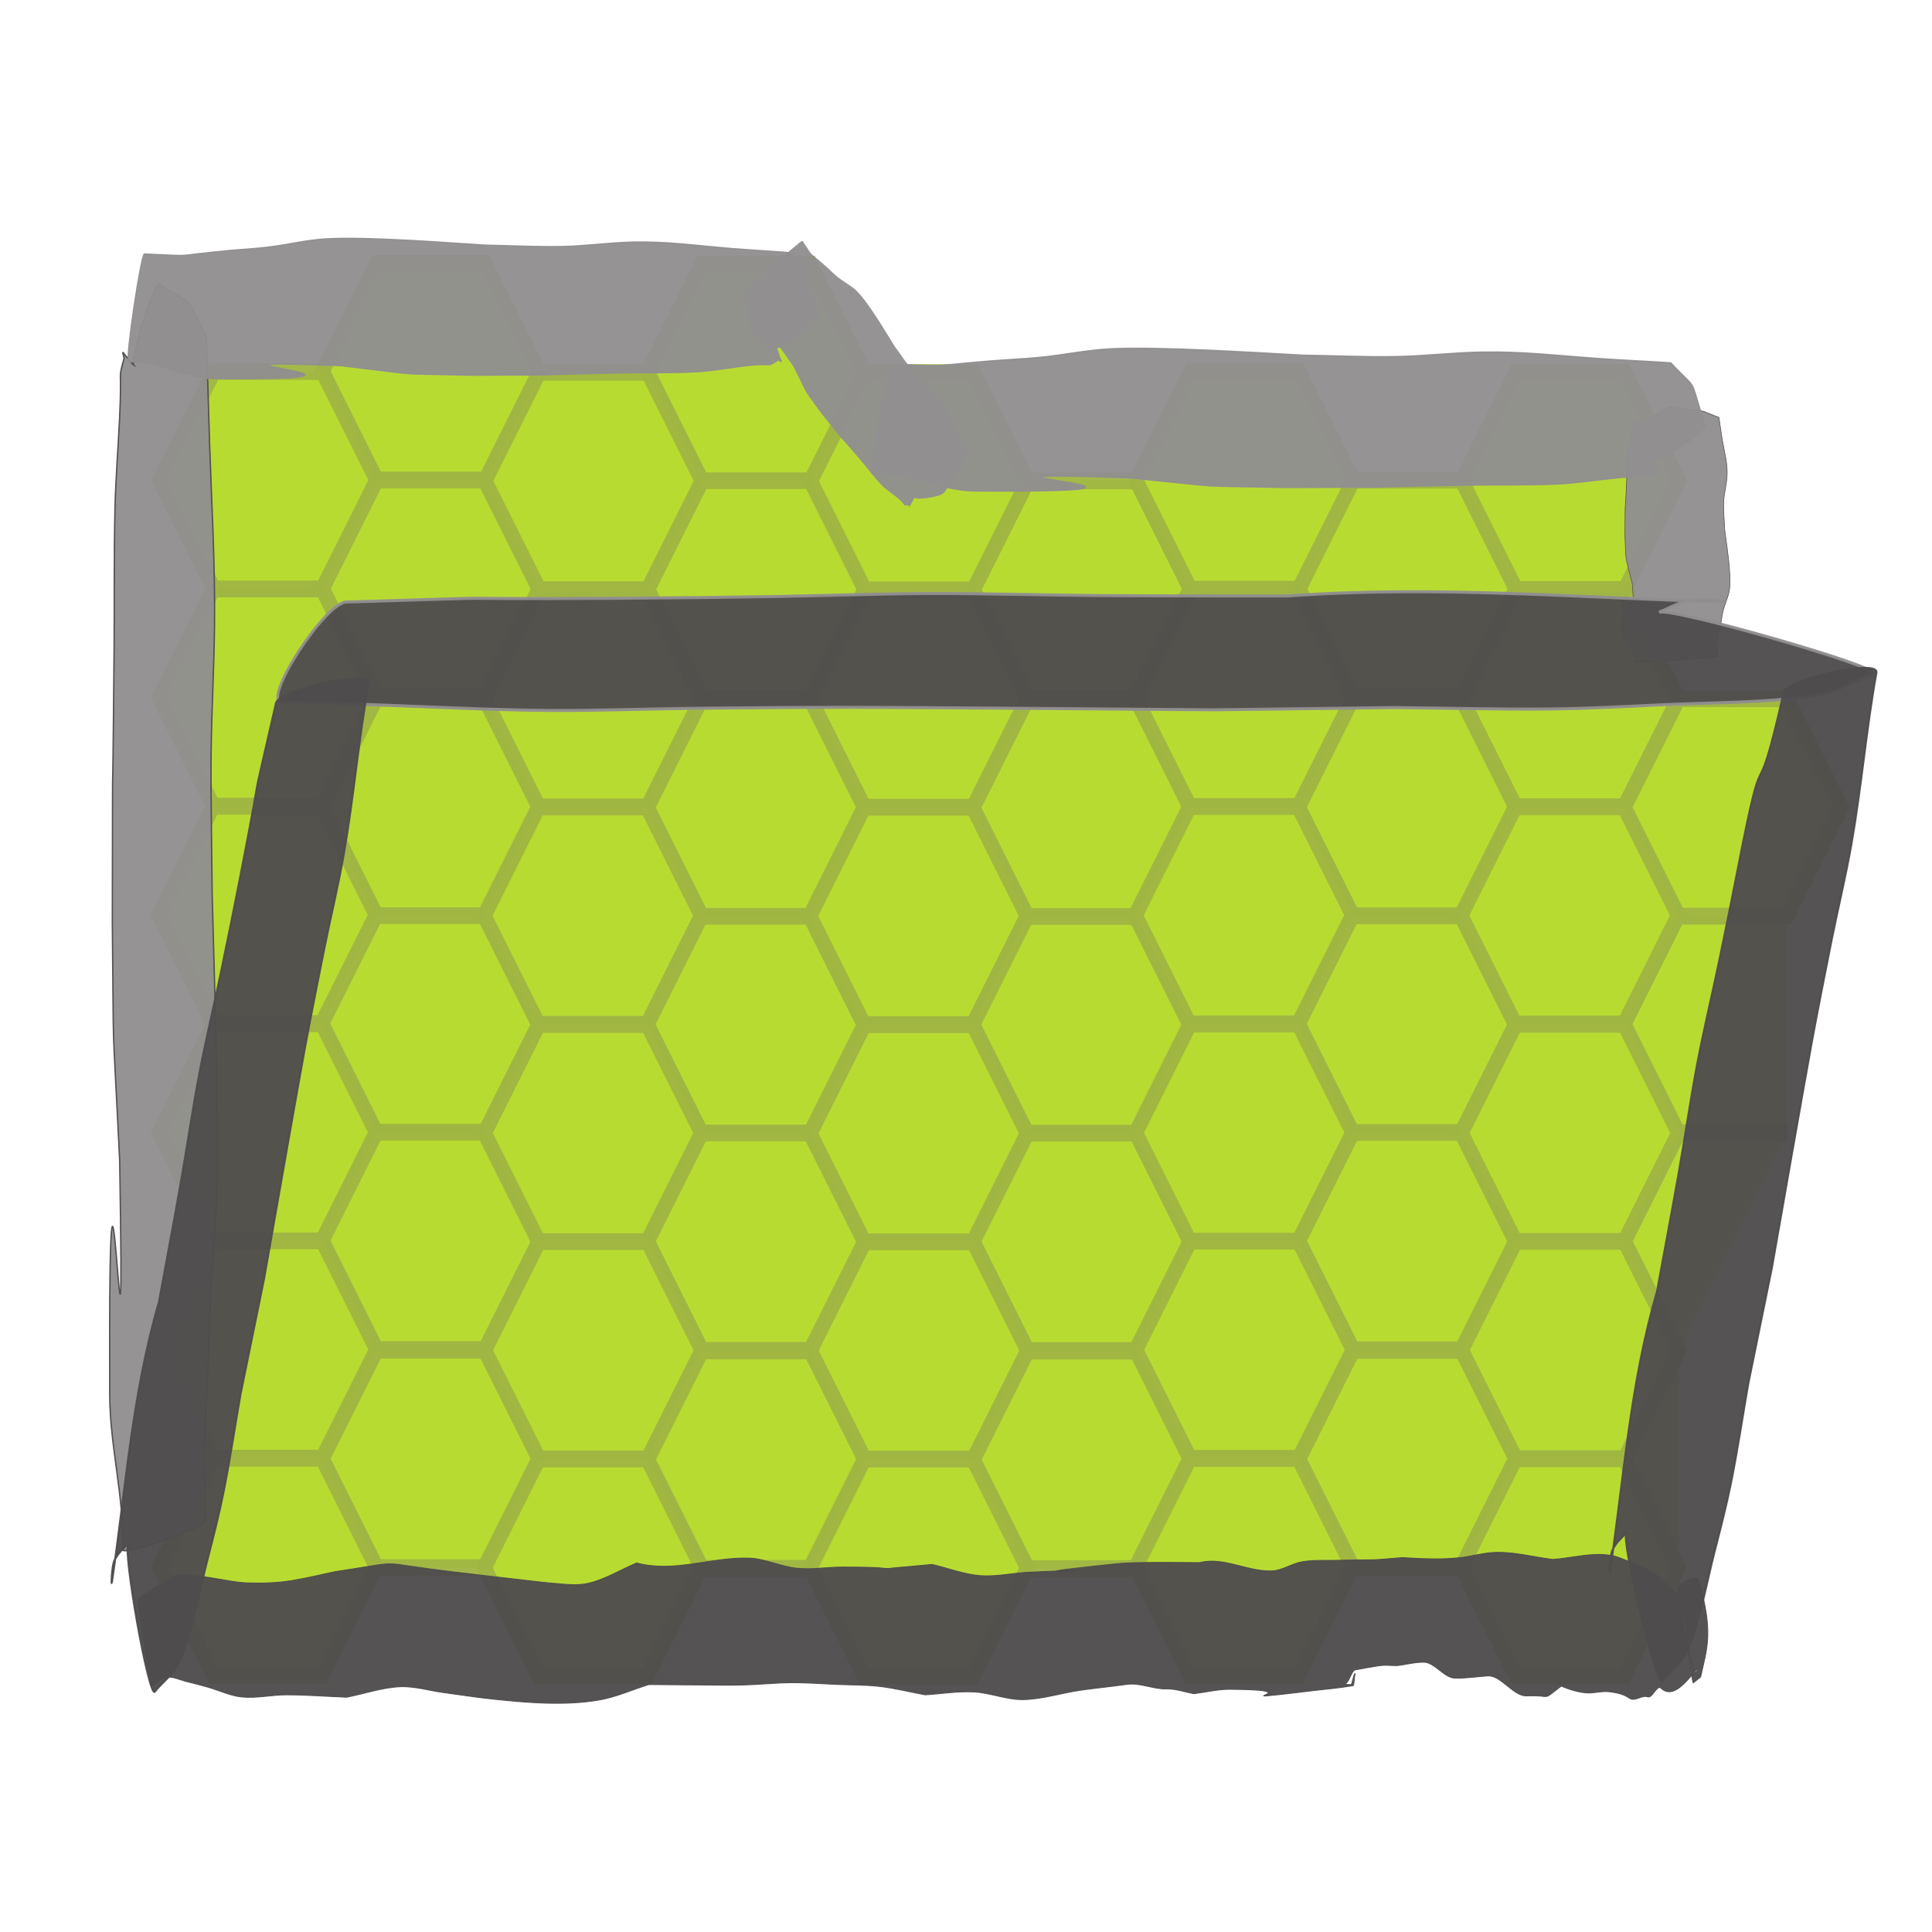 <?xml version="1.0" encoding="UTF-8" standalone="no"?>
<!-- Created with Inkscape (http://www.inkscape.org/) -->

<svg
   xmlns:dc="http://purl.org/dc/elements/1.1/"
   xmlns:cc="http://creativecommons.org/ns#"
   xmlns:rdf="http://www.w3.org/1999/02/22-rdf-syntax-ns#"
   xmlns:svg="http://www.w3.org/2000/svg"
   xmlns="http://www.w3.org/2000/svg"
   xmlns:sodipodi="http://sodipodi.sourceforge.net/DTD/sodipodi-0.dtd"
   xmlns:inkscape="http://www.inkscape.org/namespaces/inkscape"
   width="400.156"
   height="400.156"
   id="svg9167"
   version="1.1"
   inkscape:version="0.48.5 r10040"
   sodipodi:docname="load.svg"
   inkscape:export-filename="/home/banana/flySightAndroid/FloatSight/icons/mainmenu/drawing.png"
   inkscape:export-xdpi="44.98243"
   inkscape:export-ydpi="44.98243">
  <defs
     id="defs9169" />
  <sodipodi:namedview
     id="base"
     pagecolor="#ffffff"
     bordercolor="#666666"
     borderopacity="1.0"
     inkscape:pageopacity="0.0"
     inkscape:pageshadow="2"
     inkscape:zoom="0.7"
     inkscape:cx="703.84583"
     inkscape:cy="-19.814149"
     inkscape:document-units="px"
     inkscape:current-layer="layer1"
     showgrid="false"
     fit-margin-top="0"
     fit-margin-left="0"
     fit-margin-right="0"
     fit-margin-bottom="0"
     inkscape:window-width="1680"
     inkscape:window-height="1002"
     inkscape:window-x="0"
     inkscape:window-y="29"
     inkscape:window-maximized="1" />
  <g
     inkscape:label="Layer 1"
     inkscape:groupmode="layer"
     id="layer1"
     transform="translate(-399.92,-115.147)">
    <g
       id="g5810"
       transform="matrix(1,0,0,1.155,-4350.883,1752.34)">
      <path
         sodipodi:nodetypes="ccccc"
         inkscape:connector-curvature="0"
         id="path2987-3-7-56-1-92-6-4-12-8-2"
         d="M 316.297,424.658 107.967,424.658 3.803,244.24 107.967,63.822 l 208.329,1e-5"
         style="opacity:0.96;fill:#b5d92a;fill-opacity:1;stroke:#a0b643;stroke-width:27.739;stroke-miterlimit:4;stroke-opacity:1;stroke-dashoffset:0"
         transform="matrix(0.108,0,0,0.108,5086.713,-1260.099)" />
      <path
         sodipodi:nodetypes="cccc"
         inkscape:connector-curvature="0"
         id="path2987-3-7-56-7-9-9-6-7-7-2"
         d="M 107.967,424.658 3.803,244.24 107.967,63.822 l 208.329,1e-5"
         style="opacity:0.96;fill:#b5d92a;fill-opacity:1;stroke:#a0b643;stroke-width:27.739;stroke-miterlimit:4;stroke-opacity:1;stroke-dashoffset:0"
         transform="matrix(0.108,0,0,0.108,5086.802,-1221.259)" />
      <path
         sodipodi:nodetypes="ccc"
         inkscape:connector-curvature="0"
         id="path2987-3-7-56-93-3-6-1-6-6-5"
         d="M 107.967,424.658 3.803,244.24 107.967,63.822"
         style="opacity:0.96;fill:#b5d92a;fill-opacity:1;stroke:#a0b643;stroke-width:27.739;stroke-miterlimit:4;stroke-opacity:1;stroke-dashoffset:0"
         transform="matrix(0.108,0,0,0.108,5086.847,-1182.15)" />
      <path
         transform="matrix(0.108,0,0,0.108,4783.346,-1318.771)"
         d="M 316.297,424.658 107.967,424.658 3.803,244.24 107.967,63.822 l 208.329,1e-5 104.165,180.418 z"
         inkscape:randomized="0"
         inkscape:rounded="0"
         inkscape:flatsided="true"
         sodipodi:arg2="1.5707963"
         sodipodi:arg1="1.0471976"
         sodipodi:r2="180.4183"
         sodipodi:r1="208.32912"
         sodipodi:cy="244.24014"
         sodipodi:cx="212.13203"
         sodipodi:sides="6"
         id="path2987-3-2-9-12-8-8"
         style="opacity:0.96;fill:#b5d92a;fill-opacity:1;stroke:#a0b643;stroke-width:27.739;stroke-miterlimit:4;stroke-opacity:1;stroke-dasharray:none;stroke-dashoffset:0"
         sodipodi:type="star" />
      <path
         transform="matrix(0.108,0,0,0.108,4817.086,-1299.155)"
         d="M 316.297,424.658 107.967,424.658 3.803,244.24 107.967,63.822 l 208.329,1e-5 104.165,180.418 z"
         inkscape:randomized="0"
         inkscape:rounded="0"
         inkscape:flatsided="true"
         sodipodi:arg2="1.5707963"
         sodipodi:arg1="1.0471976"
         sodipodi:r2="180.4183"
         sodipodi:r1="208.32912"
         sodipodi:cy="244.24014"
         sodipodi:cx="212.13203"
         sodipodi:sides="6"
         id="path2987-3-7-56-3-2-8-5-1"
         style="opacity:0.96;fill:#b5d92a;fill-opacity:1;stroke:#a0b643;stroke-width:27.739;stroke-miterlimit:4;stroke-opacity:1;stroke-dasharray:none;stroke-dashoffset:0"
         sodipodi:type="star" />
      <path
         transform="matrix(0.108,0,0,0.108,4783.282,-1279.794)"
         d="M 316.297,424.658 107.967,424.658 3.803,244.24 107.967,63.822 l 208.329,1e-5 104.165,180.418 z"
         inkscape:randomized="0"
         inkscape:rounded="0"
         inkscape:flatsided="true"
         sodipodi:arg2="1.5707963"
         sodipodi:arg1="1.0471976"
         sodipodi:r2="180.4183"
         sodipodi:r1="208.32912"
         sodipodi:cy="244.24014"
         sodipodi:cx="212.13203"
         sodipodi:sides="6"
         id="path2987-3-7-56-9-75-0-9-0-6"
         style="opacity:0.96;fill:#b5d92a;fill-opacity:1;stroke:#a0b643;stroke-width:27.739;stroke-miterlimit:4;stroke-opacity:1;stroke-dasharray:none;stroke-dashoffset:0"
         sodipodi:type="star" />
      <path
         transform="matrix(0.108,0,0,0.108,4817.003,-1260.192)"
         d="M 316.297,424.658 107.967,424.658 3.803,244.24 107.967,63.822 l 208.329,1e-5 104.165,180.418 z"
         inkscape:randomized="0"
         inkscape:rounded="0"
         inkscape:flatsided="true"
         sodipodi:arg2="1.5707963"
         sodipodi:arg1="1.0471976"
         sodipodi:r2="180.4183"
         sodipodi:r1="208.32912"
         sodipodi:cy="244.24014"
         sodipodi:cx="212.13203"
         sodipodi:sides="6"
         id="path2987-3-7-56-1-92-6-6-5-4"
         style="opacity:0.96;fill:#b5d92a;fill-opacity:1;stroke:#a0b643;stroke-width:27.739;stroke-miterlimit:4;stroke-opacity:1;stroke-dasharray:none;stroke-dashoffset:0"
         sodipodi:type="star" />
      <path
         transform="matrix(0.108,0,0,0.108,4783.348,-1240.786)"
         d="M 316.297,424.658 107.967,424.658 3.803,244.24 107.967,63.822 l 208.329,1e-5 104.165,180.418 z"
         inkscape:randomized="0"
         inkscape:rounded="0"
         inkscape:flatsided="true"
         sodipodi:arg2="1.5707963"
         sodipodi:arg1="1.0471976"
         sodipodi:r2="180.4183"
         sodipodi:r1="208.32912"
         sodipodi:cy="244.24014"
         sodipodi:cx="212.13203"
         sodipodi:sides="6"
         id="path2987-3-7-56-2-28-8-0-9-1"
         style="opacity:0.96;fill:#b5d92a;fill-opacity:1;stroke:#a0b643;stroke-width:27.739;stroke-miterlimit:4;stroke-opacity:1;stroke-dasharray:none;stroke-dashoffset:0"
         sodipodi:type="star" />
      <path
         transform="matrix(0.108,0,0,0.108,4817.092,-1221.353)"
         d="M 316.297,424.658 107.967,424.658 3.803,244.24 107.967,63.822 l 208.329,1e-5 104.165,180.418 z"
         inkscape:randomized="0"
         inkscape:rounded="0"
         inkscape:flatsided="true"
         sodipodi:arg2="1.5707963"
         sodipodi:arg1="1.0471976"
         sodipodi:r2="180.4183"
         sodipodi:r1="208.32912"
         sodipodi:cy="244.24014"
         sodipodi:cx="212.13203"
         sodipodi:sides="6"
         id="path2987-3-7-56-7-9-9-64-2-4"
         style="opacity:0.96;fill:#b5d92a;fill-opacity:1;stroke:#a0b643;stroke-width:27.739;stroke-miterlimit:4;stroke-opacity:1;stroke-dasharray:none;stroke-dashoffset:0"
         sodipodi:type="star" />
      <path
         transform="matrix(0.108,0,0,0.108,4783.397,-1201.859)"
         d="M 316.297,424.658 107.967,424.658 3.803,244.24 107.967,63.822 l 208.329,1e-5 104.165,180.418 z"
         inkscape:randomized="0"
         inkscape:rounded="0"
         inkscape:flatsided="true"
         sodipodi:arg2="1.5707963"
         sodipodi:arg1="1.0471976"
         sodipodi:r2="180.4183"
         sodipodi:r1="208.32912"
         sodipodi:cy="244.24014"
         sodipodi:cx="212.13203"
         sodipodi:sides="6"
         id="path2987-3-0-7-2-0-6-9"
         style="opacity:0.96;fill:#b5d92a;fill-opacity:1;stroke:#a0b643;stroke-width:27.739;stroke-miterlimit:4;stroke-opacity:1;stroke-dasharray:none;stroke-dashoffset:0"
         sodipodi:type="star" />
      <path
         transform="matrix(0.108,0,0,0.108,4817.137,-1182.244)"
         d="M 316.297,424.658 107.967,424.658 3.803,244.24 107.967,63.822 l 208.329,1e-5 104.165,180.418 z"
         inkscape:randomized="0"
         inkscape:rounded="0"
         inkscape:flatsided="true"
         sodipodi:arg2="1.5707963"
         sodipodi:arg1="1.0471976"
         sodipodi:r2="180.4183"
         sodipodi:r1="208.32912"
         sodipodi:cy="244.24014"
         sodipodi:cx="212.13203"
         sodipodi:sides="6"
         id="path2987-3-7-56-93-3-6-9-8-8"
         style="opacity:0.96;fill:#b5d92a;fill-opacity:1;stroke:#a0b643;stroke-width:27.739;stroke-miterlimit:4;stroke-opacity:1;stroke-dasharray:none;stroke-dashoffset:0"
         sodipodi:type="star" />
      <path
         transform="matrix(0.108,0,0,0.108,4783.333,-1162.882)"
         d="M 316.297,424.658 107.967,424.658 3.803,244.24 107.967,63.822 l 208.329,1e-5 104.165,180.418 z"
         inkscape:randomized="0"
         inkscape:rounded="0"
         inkscape:flatsided="true"
         sodipodi:arg2="1.5707963"
         sodipodi:arg1="1.0471976"
         sodipodi:r2="180.4183"
         sodipodi:r1="208.32912"
         sodipodi:cy="244.24014"
         sodipodi:cx="212.13203"
         sodipodi:sides="6"
         id="path2987-3-7-56-9-6-6-6-4-5-6"
         style="opacity:0.96;fill:#b5d92a;fill-opacity:1;stroke:#a0b643;stroke-width:27.739;stroke-miterlimit:4;stroke-opacity:1;stroke-dasharray:none;stroke-dashoffset:0"
         sodipodi:type="star" />
      <path
         transform="matrix(0.108,0,0,0.108,4817.103,-1377.153)"
         d="M 316.297,424.658 107.967,424.658 3.803,244.24 107.967,63.822 l 208.329,1e-5 104.165,180.418 z"
         inkscape:randomized="0"
         inkscape:rounded="0"
         inkscape:flatsided="true"
         sodipodi:arg2="1.5707963"
         sodipodi:arg1="1.0471976"
         sodipodi:r2="180.4183"
         sodipodi:r1="208.32912"
         sodipodi:cy="244.24014"
         sodipodi:cx="212.13203"
         sodipodi:sides="6"
         id="path2987-3-7-56-1-9-4-7-21-7-2"
         style="opacity:0.96;fill:#b5d92a;fill-opacity:1;stroke:#a0b643;stroke-width:27.739;stroke-miterlimit:4;stroke-opacity:1;stroke-dasharray:none;stroke-dashoffset:0"
         sodipodi:type="star" />
      <path
         transform="matrix(0.108,0,0,0.108,4783.448,-1357.747)"
         d="M 316.297,424.658 107.967,424.658 3.803,244.24 107.967,63.822 l 208.329,1e-5 104.165,180.418 z"
         inkscape:randomized="0"
         inkscape:rounded="0"
         inkscape:flatsided="true"
         sodipodi:arg2="1.5707963"
         sodipodi:arg1="1.0471976"
         sodipodi:r2="180.4183"
         sodipodi:r1="208.32912"
         sodipodi:cy="244.24014"
         sodipodi:cx="212.13203"
         sodipodi:sides="6"
         id="path2987-3-7-56-2-2-7-1-3-2-3"
         style="opacity:0.96;fill:#b5d92a;fill-opacity:1;stroke:#a0b643;stroke-width:27.739;stroke-miterlimit:4;stroke-opacity:1;stroke-dasharray:none;stroke-dashoffset:0"
         sodipodi:type="star" />
      <path
         transform="matrix(0.108,0,0,0.108,4817.192,-1338.314)"
         d="M 316.297,424.658 107.967,424.658 3.803,244.24 107.967,63.822 l 208.329,1e-5 104.165,180.418 z"
         inkscape:randomized="0"
         inkscape:rounded="0"
         inkscape:flatsided="true"
         sodipodi:arg2="1.5707963"
         sodipodi:arg1="1.0471976"
         sodipodi:r2="180.4183"
         sodipodi:r1="208.32912"
         sodipodi:cy="244.24014"
         sodipodi:cx="212.13203"
         sodipodi:sides="6"
         id="path2987-3-7-56-7-0-8-7-0-6-2"
         style="opacity:0.96;fill:#b5d92a;fill-opacity:1;stroke:#a0b643;stroke-width:27.739;stroke-miterlimit:4;stroke-opacity:1;stroke-dasharray:none;stroke-dashoffset:0"
         sodipodi:type="star" />
      <path
         transform="matrix(0.108,0,0,0.108,4850.728,-1318.635)"
         d="M 316.297,424.658 107.967,424.658 3.803,244.24 107.967,63.822 l 208.329,1e-5 104.165,180.418 z"
         inkscape:randomized="0"
         inkscape:rounded="0"
         inkscape:flatsided="true"
         sodipodi:arg2="1.5707963"
         sodipodi:arg1="1.0471976"
         sodipodi:r2="180.4183"
         sodipodi:r1="208.32912"
         sodipodi:cy="244.24014"
         sodipodi:cx="212.13203"
         sodipodi:sides="6"
         id="path2987-3-27-9-6-7"
         style="opacity:0.96;fill:#b5d92a;fill-opacity:1;stroke:#a0b643;stroke-width:27.739;stroke-miterlimit:4;stroke-opacity:1;stroke-dasharray:none;stroke-dashoffset:0"
         sodipodi:type="star" />
      <path
         transform="matrix(0.108,0,0,0.108,4884.468,-1299.02)"
         d="M 316.297,424.658 107.967,424.658 3.803,244.24 107.967,63.822 l 208.329,1e-5 104.165,180.418 z"
         inkscape:randomized="0"
         inkscape:rounded="0"
         inkscape:flatsided="true"
         sodipodi:arg2="1.5707963"
         sodipodi:arg1="1.0471976"
         sodipodi:r2="180.4183"
         sodipodi:r1="208.32912"
         sodipodi:cy="244.24014"
         sodipodi:cx="212.13203"
         sodipodi:sides="6"
         id="path2987-3-7-56-22-9-2-3"
         style="opacity:0.96;fill:#b5d92a;fill-opacity:1;stroke:#a0b643;stroke-width:27.739;stroke-miterlimit:4;stroke-opacity:1;stroke-dasharray:none;stroke-dashoffset:0"
         sodipodi:type="star" />
      <path
         transform="matrix(0.108,0,0,0.108,4850.664,-1279.658)"
         d="M 316.297,424.658 107.967,424.658 3.803,244.24 107.967,63.822 l 208.329,1e-5 104.165,180.418 z"
         inkscape:randomized="0"
         inkscape:rounded="0"
         inkscape:flatsided="true"
         sodipodi:arg2="1.5707963"
         sodipodi:arg1="1.0471976"
         sodipodi:r2="180.4183"
         sodipodi:r1="208.32912"
         sodipodi:cy="244.24014"
         sodipodi:cx="212.13203"
         sodipodi:sides="6"
         id="path2987-3-7-56-9-61-1-9-9"
         style="opacity:0.96;fill:#b5d92a;fill-opacity:1;stroke:#a0b643;stroke-width:27.739;stroke-miterlimit:4;stroke-opacity:1;stroke-dasharray:none;stroke-dashoffset:0"
         sodipodi:type="star" />
      <path
         transform="matrix(0.108,0,0,0.108,4884.385,-1260.057)"
         d="M 316.297,424.658 107.967,424.658 3.803,244.24 107.967,63.822 l 208.329,1e-5 104.165,180.418 z"
         inkscape:randomized="0"
         inkscape:rounded="0"
         inkscape:flatsided="true"
         sodipodi:arg2="1.5707963"
         sodipodi:arg1="1.0471976"
         sodipodi:r2="180.4183"
         sodipodi:r1="208.32912"
         sodipodi:cy="244.24014"
         sodipodi:cx="212.13203"
         sodipodi:sides="6"
         id="path2987-3-7-56-1-06-3-7-0"
         style="opacity:0.96;fill:#b5d92a;fill-opacity:1;stroke:#a0b643;stroke-width:27.739;stroke-miterlimit:4;stroke-opacity:1;stroke-dasharray:none;stroke-dashoffset:0"
         sodipodi:type="star" />
      <path
         transform="matrix(0.108,0,0,0.108,4850.73,-1240.65)"
         d="M 316.297,424.658 107.967,424.658 3.803,244.24 107.967,63.822 l 208.329,1e-5 104.165,180.418 z"
         inkscape:randomized="0"
         inkscape:rounded="0"
         inkscape:flatsided="true"
         sodipodi:arg2="1.5707963"
         sodipodi:arg1="1.0471976"
         sodipodi:r2="180.4183"
         sodipodi:r1="208.32912"
         sodipodi:cy="244.24014"
         sodipodi:cx="212.13203"
         sodipodi:sides="6"
         id="path2987-3-7-56-2-1-4-0-1"
         style="opacity:0.96;fill:#b5d92a;fill-opacity:1;stroke:#a0b643;stroke-width:27.739;stroke-miterlimit:4;stroke-opacity:1;stroke-dasharray:none;stroke-dashoffset:0"
         sodipodi:type="star" />
      <path
         transform="matrix(0.108,0,0,0.108,4884.475,-1221.218)"
         d="M 316.297,424.658 107.967,424.658 3.803,244.24 107.967,63.822 l 208.329,1e-5 104.165,180.418 z"
         inkscape:randomized="0"
         inkscape:rounded="0"
         inkscape:flatsided="true"
         sodipodi:arg2="1.5707963"
         sodipodi:arg1="1.0471976"
         sodipodi:r2="180.4183"
         sodipodi:r1="208.32912"
         sodipodi:cy="244.24014"
         sodipodi:cx="212.13203"
         sodipodi:sides="6"
         id="path2987-3-7-56-7-5-5-3-5"
         style="opacity:0.96;fill:#b5d92a;fill-opacity:1;stroke:#a0b643;stroke-width:27.739;stroke-miterlimit:4;stroke-opacity:1;stroke-dasharray:none;stroke-dashoffset:0"
         sodipodi:type="star" />
      <path
         transform="matrix(0.108,0,0,0.108,4850.779,-1201.724)"
         d="M 316.297,424.658 107.967,424.658 3.803,244.24 107.967,63.822 l 208.329,1e-5 104.165,180.418 z"
         inkscape:randomized="0"
         inkscape:rounded="0"
         inkscape:flatsided="true"
         sodipodi:arg2="1.5707963"
         sodipodi:arg1="1.0471976"
         sodipodi:r2="180.4183"
         sodipodi:r1="208.32912"
         sodipodi:cy="244.24014"
         sodipodi:cx="212.13203"
         sodipodi:sides="6"
         id="path2987-3-0-9-8-7-0"
         style="opacity:0.96;fill:#b5d92a;fill-opacity:1;stroke:#a0b643;stroke-width:27.739;stroke-miterlimit:4;stroke-opacity:1;stroke-dasharray:none;stroke-dashoffset:0"
         sodipodi:type="star" />
      <path
         transform="matrix(0.108,0,0,0.108,4884.519,-1182.108)"
         d="M 316.297,424.658 107.967,424.658 3.803,244.24 107.967,63.822 l 208.329,1e-5 104.165,180.418 z"
         inkscape:randomized="0"
         inkscape:rounded="0"
         inkscape:flatsided="true"
         sodipodi:arg2="1.5707963"
         sodipodi:arg1="1.0471976"
         sodipodi:r2="180.4183"
         sodipodi:r1="208.32912"
         sodipodi:cy="244.24014"
         sodipodi:cx="212.13203"
         sodipodi:sides="6"
         id="path2987-3-7-56-93-49-5-2-6"
         style="opacity:0.96;fill:#b5d92a;fill-opacity:1;stroke:#a0b643;stroke-width:27.739;stroke-miterlimit:4;stroke-opacity:1;stroke-dasharray:none;stroke-dashoffset:0"
         sodipodi:type="star" />
      <path
         transform="matrix(0.108,0,0,0.108,4850.716,-1162.747)"
         d="M 316.297,424.658 107.967,424.658 3.803,244.24 107.967,63.822 l 208.329,1e-5 104.165,180.418 z"
         inkscape:randomized="0"
         inkscape:rounded="0"
         inkscape:flatsided="true"
         sodipodi:arg2="1.5707963"
         sodipodi:arg1="1.0471976"
         sodipodi:r2="180.4183"
         sodipodi:r1="208.32912"
         sodipodi:cy="244.24014"
         sodipodi:cx="212.13203"
         sodipodi:sides="6"
         id="path2987-3-7-56-9-6-0-7-3-9"
         style="opacity:0.96;fill:#b5d92a;fill-opacity:1;stroke:#a0b643;stroke-width:27.739;stroke-miterlimit:4;stroke-opacity:1;stroke-dasharray:none;stroke-dashoffset:0"
         sodipodi:type="star" />
      <path
         transform="matrix(0.108,0,0,0.108,4884.485,-1377.018)"
         d="M 316.297,424.658 107.967,424.658 3.803,244.24 107.967,63.822 l 208.329,1e-5 104.165,180.418 z"
         inkscape:randomized="0"
         inkscape:rounded="0"
         inkscape:flatsided="true"
         sodipodi:arg2="1.5707963"
         sodipodi:arg1="1.0471976"
         sodipodi:r2="180.4183"
         sodipodi:r1="208.32912"
         sodipodi:cy="244.24014"
         sodipodi:cx="212.13203"
         sodipodi:sides="6"
         id="path2987-3-7-56-1-9-9-38-1-8"
         style="opacity:0.96;fill:#b5d92a;fill-opacity:1;stroke:#a0b643;stroke-width:27.739;stroke-miterlimit:4;stroke-opacity:1;stroke-dasharray:none;stroke-dashoffset:0"
         sodipodi:type="star" />
      <path
         transform="matrix(0.108,0,0,0.108,4850.83,-1357.611)"
         d="M 316.297,424.658 107.967,424.658 3.803,244.24 107.967,63.822 l 208.329,1e-5 104.165,180.418 z"
         inkscape:randomized="0"
         inkscape:rounded="0"
         inkscape:flatsided="true"
         sodipodi:arg2="1.5707963"
         sodipodi:arg1="1.0471976"
         sodipodi:r2="180.4183"
         sodipodi:r1="208.32912"
         sodipodi:cy="244.24014"
         sodipodi:cx="212.13203"
         sodipodi:sides="6"
         id="path2987-3-7-56-2-2-77-6-6-9"
         style="opacity:0.96;fill:#b5d92a;fill-opacity:1;stroke:#a0b643;stroke-width:27.739;stroke-miterlimit:4;stroke-opacity:1;stroke-dasharray:none;stroke-dashoffset:0"
         sodipodi:type="star" />
      <path
         transform="matrix(0.108,0,0,0.108,4884.574,-1338.179)"
         d="M 316.297,424.658 107.967,424.658 3.803,244.24 107.967,63.822 l 208.329,1e-5 104.165,180.418 z"
         inkscape:randomized="0"
         inkscape:rounded="0"
         inkscape:flatsided="true"
         sodipodi:arg2="1.5707963"
         sodipodi:arg1="1.0471976"
         sodipodi:r2="180.4183"
         sodipodi:r1="208.32912"
         sodipodi:cy="244.24014"
         sodipodi:cx="212.13203"
         sodipodi:sides="6"
         id="path2987-3-7-56-7-0-6-03-4-9"
         style="opacity:0.96;fill:#b5d92a;fill-opacity:1;stroke:#a0b643;stroke-width:27.739;stroke-miterlimit:4;stroke-opacity:1;stroke-dasharray:none;stroke-dashoffset:0"
         sodipodi:type="star" />
      <path
         transform="matrix(0.108,0,0,0.108,4918.187,-1318.593)"
         d="M 316.297,424.658 107.967,424.658 3.803,244.24 107.967,63.822 l 208.329,1e-5 104.165,180.418 z"
         inkscape:randomized="0"
         inkscape:rounded="0"
         inkscape:flatsided="true"
         sodipodi:arg2="1.5707963"
         sodipodi:arg1="1.0471976"
         sodipodi:r2="180.4183"
         sodipodi:r1="208.32912"
         sodipodi:cy="244.24014"
         sodipodi:cx="212.13203"
         sodipodi:sides="6"
         id="path2987-3-2-7-36-3-8"
         style="opacity:0.96;fill:#b5d92a;fill-opacity:1;stroke:#a0b643;stroke-width:27.739;stroke-miterlimit:4;stroke-opacity:1;stroke-dasharray:none;stroke-dashoffset:0"
         sodipodi:type="star" />
      <path
         transform="matrix(0.108,0,0,0.108,4951.927,-1298.978)"
         d="M 316.297,424.658 107.967,424.658 3.803,244.24 107.967,63.822 l 208.329,1e-5 104.165,180.418 z"
         inkscape:randomized="0"
         inkscape:rounded="0"
         inkscape:flatsided="true"
         sodipodi:arg2="1.5707963"
         sodipodi:arg1="1.0471976"
         sodipodi:r2="180.4183"
         sodipodi:r1="208.32912"
         sodipodi:cy="244.24014"
         sodipodi:cx="212.13203"
         sodipodi:sides="6"
         id="path2987-3-7-56-3-3-1-5-9"
         style="opacity:0.96;fill:#b5d92a;fill-opacity:1;stroke:#a0b643;stroke-width:27.739;stroke-miterlimit:4;stroke-opacity:1;stroke-dasharray:none;stroke-dashoffset:0"
         sodipodi:type="star" />
      <path
         transform="matrix(0.108,0,0,0.108,4918.123,-1279.616)"
         d="M 316.297,424.658 107.967,424.658 3.803,244.24 107.967,63.822 l 208.329,1e-5 104.165,180.418 z"
         inkscape:randomized="0"
         inkscape:rounded="0"
         inkscape:flatsided="true"
         sodipodi:arg2="1.5707963"
         sodipodi:arg1="1.0471976"
         sodipodi:r2="180.4183"
         sodipodi:r1="208.32912"
         sodipodi:cy="244.24014"
         sodipodi:cx="212.13203"
         sodipodi:sides="6"
         id="path2987-3-7-56-9-75-6-8-4-3"
         style="opacity:0.96;fill:#b5d92a;fill-opacity:1;stroke:#a0b643;stroke-width:27.739;stroke-miterlimit:4;stroke-opacity:1;stroke-dasharray:none;stroke-dashoffset:0"
         sodipodi:type="star" />
      <path
         transform="matrix(0.108,0,0,0.108,4951.844,-1260.015)"
         d="M 316.297,424.658 107.967,424.658 3.803,244.24 107.967,63.822 l 208.329,1e-5 104.165,180.418 z"
         inkscape:randomized="0"
         inkscape:rounded="0"
         inkscape:flatsided="true"
         sodipodi:arg2="1.5707963"
         sodipodi:arg1="1.0471976"
         sodipodi:r2="180.4183"
         sodipodi:r1="208.32912"
         sodipodi:cy="244.24014"
         sodipodi:cx="212.13203"
         sodipodi:sides="6"
         id="path2987-3-7-56-1-92-5-7-8-63"
         style="opacity:0.96;fill:#b5d92a;fill-opacity:1;stroke:#a0b643;stroke-width:27.739;stroke-miterlimit:4;stroke-opacity:1;stroke-dasharray:none;stroke-dashoffset:0"
         sodipodi:type="star" />
      <path
         transform="matrix(0.108,0,0,0.108,4918.189,-1240.608)"
         d="M 316.297,424.658 107.967,424.658 3.803,244.24 107.967,63.822 l 208.329,1e-5 104.165,180.418 z"
         inkscape:randomized="0"
         inkscape:rounded="0"
         inkscape:flatsided="true"
         sodipodi:arg2="1.5707963"
         sodipodi:arg1="1.0471976"
         sodipodi:r2="180.4183"
         sodipodi:r1="208.32912"
         sodipodi:cy="244.24014"
         sodipodi:cx="212.13203"
         sodipodi:sides="6"
         id="path2987-3-7-56-2-28-6-0-7-6"
         style="opacity:0.96;fill:#b5d92a;fill-opacity:1;stroke:#a0b643;stroke-width:27.739;stroke-miterlimit:4;stroke-opacity:1;stroke-dasharray:none;stroke-dashoffset:0"
         sodipodi:type="star" />
      <path
         transform="matrix(0.108,0,0,0.108,4951.933,-1221.176)"
         d="M 316.297,424.658 107.967,424.658 3.803,244.24 107.967,63.822 l 208.329,1e-5 104.165,180.418 z"
         inkscape:randomized="0"
         inkscape:rounded="0"
         inkscape:flatsided="true"
         sodipodi:arg2="1.5707963"
         sodipodi:arg1="1.0471976"
         sodipodi:r2="180.4183"
         sodipodi:r1="208.32912"
         sodipodi:cy="244.24014"
         sodipodi:cx="212.13203"
         sodipodi:sides="6"
         id="path2987-3-7-56-7-9-3-5-3-0"
         style="opacity:0.96;fill:#b5d92a;fill-opacity:1;stroke:#a0b643;stroke-width:27.739;stroke-miterlimit:4;stroke-opacity:1;stroke-dasharray:none;stroke-dashoffset:0"
         sodipodi:type="star" />
      <path
         transform="matrix(0.108,0,0,0.108,4918.238,-1201.681)"
         d="M 316.297,424.658 107.967,424.658 3.803,244.24 107.967,63.822 l 208.329,1e-5 104.165,180.418 z"
         inkscape:randomized="0"
         inkscape:rounded="0"
         inkscape:flatsided="true"
         sodipodi:arg2="1.5707963"
         sodipodi:arg1="1.0471976"
         sodipodi:r2="180.4183"
         sodipodi:r1="208.32912"
         sodipodi:cy="244.24014"
         sodipodi:cx="212.13203"
         sodipodi:sides="6"
         id="path2987-3-0-7-9-1-3-44"
         style="opacity:0.96;fill:#b5d92a;fill-opacity:1;stroke:#a0b643;stroke-width:27.739;stroke-miterlimit:4;stroke-opacity:1;stroke-dasharray:none;stroke-dashoffset:0"
         sodipodi:type="star" />
      <path
         transform="matrix(0.108,0,0,0.108,4951.978,-1182.066)"
         d="M 316.297,424.658 107.967,424.658 3.803,244.24 107.967,63.822 l 208.329,1e-5 104.165,180.418 z"
         inkscape:randomized="0"
         inkscape:rounded="0"
         inkscape:flatsided="true"
         sodipodi:arg2="1.5707963"
         sodipodi:arg1="1.0471976"
         sodipodi:r2="180.4183"
         sodipodi:r1="208.32912"
         sodipodi:cy="244.24014"
         sodipodi:cx="212.13203"
         sodipodi:sides="6"
         id="path2987-3-7-56-93-3-4-1-5-9"
         style="opacity:0.96;fill:#b5d92a;fill-opacity:1;stroke:#a0b643;stroke-width:27.739;stroke-miterlimit:4;stroke-opacity:1;stroke-dasharray:none;stroke-dashoffset:0"
         sodipodi:type="star" />
      <path
         transform="matrix(0.108,0,0,0.108,4918.174,-1162.705)"
         d="M 316.297,424.658 107.967,424.658 3.803,244.24 107.967,63.822 l 208.329,1e-5 104.165,180.418 z"
         inkscape:randomized="0"
         inkscape:rounded="0"
         inkscape:flatsided="true"
         sodipodi:arg2="1.5707963"
         sodipodi:arg1="1.0471976"
         sodipodi:r2="180.4183"
         sodipodi:r1="208.32912"
         sodipodi:cy="244.24014"
         sodipodi:cx="212.13203"
         sodipodi:sides="6"
         id="path2987-3-7-56-9-6-6-8-0-0-66"
         style="opacity:0.96;fill:#b5d92a;fill-opacity:1;stroke:#a0b643;stroke-width:27.739;stroke-miterlimit:4;stroke-opacity:1;stroke-dasharray:none;stroke-dashoffset:0"
         sodipodi:type="star" />
      <path
         transform="matrix(0.108,0,0,0.108,4918.288,-1357.569)"
         d="M 316.297,424.658 107.967,424.658 3.803,244.24 107.967,63.822 l 208.329,1e-5 104.165,180.418 z"
         inkscape:randomized="0"
         inkscape:rounded="0"
         inkscape:flatsided="true"
         sodipodi:arg2="1.5707963"
         sodipodi:arg1="1.0471976"
         sodipodi:r2="180.4183"
         sodipodi:r1="208.32912"
         sodipodi:cy="244.24014"
         sodipodi:cx="212.13203"
         sodipodi:sides="6"
         id="path2987-3-7-56-2-2-7-8-49-9-4"
         style="opacity:0.96;fill:#b5d92a;fill-opacity:1;stroke:#a0b643;stroke-width:27.739;stroke-miterlimit:4;stroke-opacity:1;stroke-dasharray:none;stroke-dashoffset:0"
         sodipodi:type="star" />
      <path
         transform="matrix(0.108,0,0,0.108,4952.033,-1338.137)"
         d="M 316.297,424.658 107.967,424.658 3.803,244.24 107.967,63.822 l 208.329,1e-5 104.165,180.418 z"
         inkscape:randomized="0"
         inkscape:rounded="0"
         inkscape:flatsided="true"
         sodipodi:arg2="1.5707963"
         sodipodi:arg1="1.0471976"
         sodipodi:r2="180.4183"
         sodipodi:r1="208.32912"
         sodipodi:cy="244.24014"
         sodipodi:cx="212.13203"
         sodipodi:sides="6"
         id="path2987-3-7-56-7-0-8-5-9-9-90"
         style="opacity:0.96;fill:#b5d92a;fill-opacity:1;stroke:#a0b643;stroke-width:27.739;stroke-miterlimit:4;stroke-opacity:1;stroke-dasharray:none;stroke-dashoffset:0"
         sodipodi:type="star" />
      <path
         transform="matrix(0.108,0,0,0.108,4985.597,-1318.719)"
         d="M 316.297,424.658 107.967,424.658 3.803,244.24 107.967,63.822 l 208.329,1e-5 104.165,180.418 z"
         inkscape:randomized="0"
         inkscape:rounded="0"
         inkscape:flatsided="true"
         sodipodi:arg2="1.5707963"
         sodipodi:arg1="1.0471976"
         sodipodi:r2="180.4183"
         sodipodi:r1="208.32912"
         sodipodi:cy="244.24014"
         sodipodi:cx="212.13203"
         sodipodi:sides="6"
         id="path2987-3-9-0-9-3-5"
         style="opacity:0.96;fill:#b5d92a;fill-opacity:1;stroke:#a0b643;stroke-width:27.739;stroke-miterlimit:4;stroke-opacity:1;stroke-dasharray:none;stroke-dashoffset:0"
         sodipodi:type="star" />
      <path
         transform="matrix(0.108,0,0,0.108,5019.337,-1299.104)"
         d="M 316.297,424.658 107.967,424.658 3.803,244.24 107.967,63.822 l 208.329,1e-5 104.165,180.418 z"
         inkscape:randomized="0"
         inkscape:rounded="0"
         inkscape:flatsided="true"
         sodipodi:arg2="1.5707963"
         sodipodi:arg1="1.0471976"
         sodipodi:r2="180.4183"
         sodipodi:r1="208.32912"
         sodipodi:cy="244.24014"
         sodipodi:cx="212.13203"
         sodipodi:sides="6"
         id="path2987-3-7-56-37-9-4-9-5"
         style="opacity:0.96;fill:#b5d92a;fill-opacity:1;stroke:#a0b643;stroke-width:27.739;stroke-miterlimit:4;stroke-opacity:1;stroke-dasharray:none;stroke-dashoffset:0"
         sodipodi:type="star" />
      <path
         transform="matrix(0.108,0,0,0.108,4985.533,-1279.742)"
         d="M 316.297,424.658 107.967,424.658 3.803,244.24 107.967,63.822 l 208.329,1e-5 104.165,180.418 z"
         inkscape:randomized="0"
         inkscape:rounded="0"
         inkscape:flatsided="true"
         sodipodi:arg2="1.5707963"
         sodipodi:arg1="1.0471976"
         sodipodi:r2="180.4183"
         sodipodi:r1="208.32912"
         sodipodi:cy="244.24014"
         sodipodi:cx="212.13203"
         sodipodi:sides="6"
         id="path2987-3-7-56-9-4-6-9-4-01"
         style="opacity:0.96;fill:#b5d92a;fill-opacity:1;stroke:#a0b643;stroke-width:27.739;stroke-miterlimit:4;stroke-opacity:1;stroke-dasharray:none;stroke-dashoffset:0"
         sodipodi:type="star" />
      <path
         transform="matrix(0.108,0,0,0.108,5019.254,-1260.141)"
         d="M 316.297,424.658 107.967,424.658 3.803,244.24 107.967,63.822 l 208.329,1e-5 104.165,180.418 z"
         inkscape:randomized="0"
         inkscape:rounded="0"
         inkscape:flatsided="true"
         sodipodi:arg2="1.5707963"
         sodipodi:arg1="1.0471976"
         sodipodi:r2="180.4183"
         sodipodi:r1="208.32912"
         sodipodi:cy="244.24014"
         sodipodi:cx="212.13203"
         sodipodi:sides="6"
         id="path2987-3-7-56-1-5-3-8-6-6"
         style="opacity:0.96;fill:#b5d92a;fill-opacity:1;stroke:#a0b643;stroke-width:27.739;stroke-miterlimit:4;stroke-opacity:1;stroke-dasharray:none;stroke-dashoffset:0"
         sodipodi:type="star" />
      <path
         transform="matrix(0.108,0,0,0.108,4985.599,-1240.734)"
         d="M 316.297,424.658 107.967,424.658 3.803,244.24 107.967,63.822 l 208.329,1e-5 104.165,180.418 z"
         inkscape:randomized="0"
         inkscape:rounded="0"
         inkscape:flatsided="true"
         sodipodi:arg2="1.5707963"
         sodipodi:arg1="1.0471976"
         sodipodi:r2="180.4183"
         sodipodi:r1="208.32912"
         sodipodi:cy="244.24014"
         sodipodi:cx="212.13203"
         sodipodi:sides="6"
         id="path2987-3-7-56-2-25-8-1-4-02"
         style="opacity:0.96;fill:#b5d92a;fill-opacity:1;stroke:#a0b643;stroke-width:27.739;stroke-miterlimit:4;stroke-opacity:1;stroke-dasharray:none;stroke-dashoffset:0"
         sodipodi:type="star" />
      <path
         transform="matrix(0.108,0,0,0.108,5019.343,-1221.302)"
         d="M 316.297,424.658 107.967,424.658 3.803,244.24 107.967,63.822 l 208.329,1e-5 104.165,180.418 z"
         inkscape:randomized="0"
         inkscape:rounded="0"
         inkscape:flatsided="true"
         sodipodi:arg2="1.5707963"
         sodipodi:arg1="1.0471976"
         sodipodi:r2="180.4183"
         sodipodi:r1="208.32912"
         sodipodi:cy="244.24014"
         sodipodi:cx="212.13203"
         sodipodi:sides="6"
         id="path2987-3-7-56-7-4-5-6-5-8"
         style="opacity:0.96;fill:#b5d92a;fill-opacity:1;stroke:#a0b643;stroke-width:27.739;stroke-miterlimit:4;stroke-opacity:1;stroke-dasharray:none;stroke-dashoffset:0"
         sodipodi:type="star" />
      <path
         transform="matrix(0.108,0,0,0.108,4985.648,-1201.807)"
         d="M 316.297,424.658 107.967,424.658 3.803,244.24 107.967,63.822 l 208.329,1e-5 104.165,180.418 z"
         inkscape:randomized="0"
         inkscape:rounded="0"
         inkscape:flatsided="true"
         sodipodi:arg2="1.5707963"
         sodipodi:arg1="1.0471976"
         sodipodi:r2="180.4183"
         sodipodi:r1="208.32912"
         sodipodi:cy="244.24014"
         sodipodi:cx="212.13203"
         sodipodi:sides="6"
         id="path2987-3-0-74-6-3-5-8"
         style="opacity:0.96;fill:#b5d92a;fill-opacity:1;stroke:#a0b643;stroke-width:27.739;stroke-miterlimit:4;stroke-opacity:1;stroke-dasharray:none;stroke-dashoffset:0"
         sodipodi:type="star" />
      <path
         transform="matrix(0.108,0,0,0.108,5019.388,-1182.192)"
         d="M 316.297,424.658 107.967,424.658 3.803,244.24 107.967,63.822 l 208.329,1e-5 104.165,180.418 z"
         inkscape:randomized="0"
         inkscape:rounded="0"
         inkscape:flatsided="true"
         sodipodi:arg2="1.5707963"
         sodipodi:arg1="1.0471976"
         sodipodi:r2="180.4183"
         sodipodi:r1="208.32912"
         sodipodi:cy="244.24014"
         sodipodi:cx="212.13203"
         sodipodi:sides="6"
         id="path2987-3-7-56-93-4-1-9-5-4"
         style="opacity:0.96;fill:#b5d92a;fill-opacity:1;stroke:#a0b643;stroke-width:27.739;stroke-miterlimit:4;stroke-opacity:1;stroke-dasharray:none;stroke-dashoffset:0"
         sodipodi:type="star" />
      <path
         transform="matrix(0.108,0,0,0.108,4985.584,-1162.831)"
         d="M 316.297,424.658 107.967,424.658 3.803,244.24 107.967,63.822 l 208.329,1e-5 104.165,180.418 z"
         inkscape:randomized="0"
         inkscape:rounded="0"
         inkscape:flatsided="true"
         sodipodi:arg2="1.5707963"
         sodipodi:arg1="1.0471976"
         sodipodi:r2="180.4183"
         sodipodi:r1="208.32912"
         sodipodi:cy="244.24014"
         sodipodi:cx="212.13203"
         sodipodi:sides="6"
         id="path2987-3-7-56-9-6-3-1-3-6-9"
         style="opacity:0.96;fill:#b5d92a;fill-opacity:1;stroke:#a0b643;stroke-width:27.739;stroke-miterlimit:4;stroke-opacity:1;stroke-dasharray:none;stroke-dashoffset:0"
         sodipodi:type="star" />
      <path
         transform="matrix(0.108,0,0,0.108,4985.698,-1357.695)"
         d="M 316.297,424.658 107.967,424.658 3.803,244.24 107.967,63.822 l 208.329,1e-5 104.165,180.418 z"
         inkscape:randomized="0"
         inkscape:rounded="0"
         inkscape:flatsided="true"
         sodipodi:arg2="1.5707963"
         sodipodi:arg1="1.0471976"
         sodipodi:r2="180.4183"
         sodipodi:r1="208.32912"
         sodipodi:cy="244.24014"
         sodipodi:cx="212.13203"
         sodipodi:sides="6"
         id="path2987-3-7-56-2-2-1-3-72-9-9"
         style="opacity:0.96;fill:#b5d92a;fill-opacity:1;stroke:#a0b643;stroke-width:27.739;stroke-miterlimit:4;stroke-opacity:1;stroke-dasharray:none;stroke-dashoffset:0"
         sodipodi:type="star" />
      <path
         transform="matrix(0.108,0,0,0.108,5019.443,-1338.263)"
         d="M 316.297,424.658 107.967,424.658 3.803,244.24 107.967,63.822 l 208.329,1e-5 104.165,180.418 z"
         inkscape:randomized="0"
         inkscape:rounded="0"
         inkscape:flatsided="true"
         sodipodi:arg2="1.5707963"
         sodipodi:arg1="1.0471976"
         sodipodi:r2="180.4183"
         sodipodi:r1="208.32912"
         sodipodi:cy="244.24014"
         sodipodi:cx="212.13203"
         sodipodi:sides="6"
         id="path2987-3-7-56-7-0-4-0-2-6-1"
         style="opacity:0.96;fill:#b5d92a;fill-opacity:1;stroke:#a0b643;stroke-width:27.739;stroke-miterlimit:4;stroke-opacity:1;stroke-dasharray:none;stroke-dashoffset:0"
         sodipodi:type="star" />
      <path
         transform="matrix(0.108,0,0,0.108,5053.056,-1318.677)"
         d="M 316.297,424.658 107.967,424.658 3.803,244.24 107.967,63.822 l 208.329,1e-5 104.165,180.418 z"
         inkscape:randomized="0"
         inkscape:rounded="0"
         inkscape:flatsided="true"
         sodipodi:arg2="1.5707963"
         sodipodi:arg1="1.0471976"
         sodipodi:r2="180.4183"
         sodipodi:r1="208.32912"
         sodipodi:cy="244.24014"
         sodipodi:cx="212.13203"
         sodipodi:sides="6"
         id="path2987-3-2-9-4-9-5-7"
         style="opacity:0.96;fill:#b5d92a;fill-opacity:1;stroke:#a0b643;stroke-width:27.739;stroke-miterlimit:4;stroke-opacity:1;stroke-dasharray:none;stroke-dashoffset:0"
         sodipodi:type="star" />
      <path
         transform="matrix(0.108,0,0,0.108,5086.796,-1299.062)"
         d="M 316.297,424.658 107.967,424.658 3.803,244.24 107.967,63.822 l 208.329,1e-5 104.165,180.418 z"
         inkscape:randomized="0"
         inkscape:rounded="0"
         inkscape:flatsided="true"
         sodipodi:arg2="1.5707963"
         sodipodi:arg1="1.0471976"
         sodipodi:r2="180.4183"
         sodipodi:r1="208.32912"
         sodipodi:cy="244.24014"
         sodipodi:cx="212.13203"
         sodipodi:sides="6"
         id="path2987-3-7-56-3-2-4-2-5-57"
         style="opacity:0.96;fill:#b5d92a;fill-opacity:1;stroke:#a0b643;stroke-width:27.739;stroke-miterlimit:4;stroke-opacity:1;stroke-dasharray:none;stroke-dashoffset:0"
         sodipodi:type="star" />
      <path
         transform="matrix(0.108,0,0,0.108,5052.992,-1279.7)"
         d="M 316.297,424.658 107.967,424.658 3.803,244.24 107.967,63.822 l 208.329,1e-5 104.165,180.418 z"
         inkscape:randomized="0"
         inkscape:rounded="0"
         inkscape:flatsided="true"
         sodipodi:arg2="1.5707963"
         sodipodi:arg1="1.0471976"
         sodipodi:r2="180.4183"
         sodipodi:r1="208.32912"
         sodipodi:cy="244.24014"
         sodipodi:cx="212.13203"
         sodipodi:sides="6"
         id="path2987-3-7-56-9-75-0-4-8-3-6"
         style="opacity:0.96;fill:#b5d92a;fill-opacity:1;stroke:#a0b643;stroke-width:27.739;stroke-miterlimit:4;stroke-opacity:1;stroke-dasharray:none;stroke-dashoffset:0"
         sodipodi:type="star" />
      <path
         transform="matrix(0.108,0,0,0.108,5053.057,-1240.692)"
         d="M 316.297,424.658 107.967,424.658 3.803,244.24 107.967,63.822 l 208.329,1e-5 104.165,180.418 z"
         inkscape:randomized="0"
         inkscape:rounded="0"
         inkscape:flatsided="true"
         sodipodi:arg2="1.5707963"
         sodipodi:arg1="1.0471976"
         sodipodi:r2="180.4183"
         sodipodi:r1="208.32912"
         sodipodi:cy="244.24014"
         sodipodi:cx="212.13203"
         sodipodi:sides="6"
         id="path2987-3-7-56-2-28-8-7-4-6-4"
         style="opacity:0.96;fill:#b5d92a;fill-opacity:1;stroke:#a0b643;stroke-width:27.739;stroke-miterlimit:4;stroke-opacity:1;stroke-dasharray:none;stroke-dashoffset:0"
         sodipodi:type="star" />
      <path
         transform="matrix(0.108,0,0,0.108,5053.107,-1201.765)"
         d="M 316.297,424.658 107.967,424.658 3.803,244.24 107.967,63.822 l 208.329,1e-5 104.165,180.418 z"
         inkscape:randomized="0"
         inkscape:rounded="0"
         inkscape:flatsided="true"
         sodipodi:arg2="1.5707963"
         sodipodi:arg1="1.0471976"
         sodipodi:r2="180.4183"
         sodipodi:r1="208.32912"
         sodipodi:cy="244.24014"
         sodipodi:cx="212.13203"
         sodipodi:sides="6"
         id="path2987-3-0-7-2-3-8-3-5"
         style="opacity:0.96;fill:#b5d92a;fill-opacity:1;stroke:#a0b643;stroke-width:27.739;stroke-miterlimit:4;stroke-opacity:1;stroke-dasharray:none;stroke-dashoffset:0"
         sodipodi:type="star" />
      <path
         transform="matrix(0.108,0,0,0.108,5053.043,-1162.788)"
         d="M 316.297,424.658 107.967,424.658 3.803,244.24 107.967,63.822 l 208.329,1e-5 104.165,180.418 z"
         inkscape:randomized="0"
         inkscape:rounded="0"
         inkscape:flatsided="true"
         sodipodi:arg2="1.5707963"
         sodipodi:arg1="1.0471976"
         sodipodi:r2="180.4183"
         sodipodi:r1="208.32912"
         sodipodi:cy="244.24014"
         sodipodi:cx="212.13203"
         sodipodi:sides="6"
         id="path2987-3-7-56-9-6-6-6-7-3-0-0"
         style="opacity:0.96;fill:#b5d92a;fill-opacity:1;stroke:#a0b643;stroke-width:27.739;stroke-miterlimit:4;stroke-opacity:1;stroke-dasharray:none;stroke-dashoffset:0"
         sodipodi:type="star" />
      <path
         transform="matrix(0.108,0,0,0.108,5053.157,-1357.653)"
         d="M 316.297,424.658 107.967,424.658 3.803,244.24 107.967,63.822 l 208.329,1e-5 104.165,180.418 z"
         inkscape:randomized="0"
         inkscape:rounded="0"
         inkscape:flatsided="true"
         sodipodi:arg2="1.5707963"
         sodipodi:arg1="1.0471976"
         sodipodi:r2="180.4183"
         sodipodi:r1="208.32912"
         sodipodi:cy="244.24014"
         sodipodi:cx="212.13203"
         sodipodi:sides="6"
         id="path2987-3-7-56-2-2-7-1-5-3-6-7"
         style="opacity:0.96;fill:#b5d92a;fill-opacity:1;stroke:#a0b643;stroke-width:27.739;stroke-miterlimit:4;stroke-opacity:1;stroke-dasharray:none;stroke-dashoffset:0"
         sodipodi:type="star" />
      <path
         sodipodi:nodetypes="cccccccccccccccccccccccccccccsccccccscccccccccccccccccccccccccccccccccccccccccccccccccccccccccccccccccccccccccccccccccccccccccccccccccccccccccccccccccccccccscccccccccccscccccccscccccsccccccccccccccccccccccccccccccscccscccccccscccccccccccccccccccccc"
         inkscape:connector-curvature="0"
         id="path5320-3-5-0-0"
         d="m 4779.414,-1130.87 c 1.391,-0.774 2.78,-1.565 4.173,-2.311 0.783,-0.419 1.566,-0.831 2.352,-1.204 0.5,-0.238 0.999,-0.516 1.508,-0.589 1.065,-0.152 2.138,-0.083 3.209,0 l 0,0 c 1.38,0.107 2.761,0.282 4.143,0.468 l 0,0 c 2.469,0.333 4.941,0.821 7.405,0.885 1e-4,0 1e-4,0 1e-4,0 3.015,0.079 6.027,0 9.027,-0.417 l 0,0 c 2.986,-0.417 5.963,-1.067 8.945,-1.603 2.622,-0.335 5.242,-0.712 7.863,-1.079 1.184,-0.166 2.368,-0.34 3.558,-0.328 l 0,0 c 1.265,0.013 2.534,0.205 3.802,0.367 0,10e-5 0,10e-5 10e-5,10e-5 2.866,0.366 5.732,0.706 8.597,1.004 1e-4,0 1e-4,0 1e-4,0 3.357,0.35 6.713,0.683 10.07,1.022 2.286,0.231 4.571,0.461 6.857,0.687 l 0,0 c 0.792,0.079 1.584,0.157 2.376,0.233 0.367,0.035 0.734,0.079 1.1,0.1 2.757,0.16 5.523,0.612 8.259,0.077 3.367,-0.658 6.677,-2.431 10.016,-3.647 7.795,1.82 15.507,-1.107 23.284,-0.866 l 0,0 c 3.319,0.103 6.654,1.546 9.976,1.823 3.103,0.259 6.189,-0.223 9.286,-0.218 2.467,0 4.935,0 7.404,0.116 0.539,0.026 1.079,0.091 1.618,0.135 l 1e-4,0 c 0.591,0.048 1.178,-0.059 1.767,-0.108 2.616,-0.218 5.233,-0.421 7.849,-0.615 3.301,0.669 6.606,1.776 9.902,2.006 3.387,0.236 6.75,-0.471 10.129,-0.608 2.512,-0.102 5.024,-0.201 7.537,-0.273 0.609,-0.021 1.218,-0.032 1.827,-0.042 0,0 0,10e-5 1e-4,10e-5 l 0,0 c 0.272,7e-4 0.543,-0.01 0.815,0 l 0,0 c 0.023,-8e-4 0.047,0 0.071,0.01 10e-5,0 10e-5,0 10e-5,0 0.01,-2e-4 0.011,-4e-4 0.017,-5e-4 0,6e-4 0,-10e-5 0.01,-2e-4 3e-4,0.01 0,0.01 0,0.01 -0.01,2e-4 -0.01,4e-4 -0.016,5e-4 -0.02,7e-4 -0.04,0.011 -0.06,0.012 l 0,0 c 0,0 0,0 -10e-5,0 -0.192,0.03 -0.384,0.041 -0.577,0.056 l 0,0 c -0.693,0.053 -1.386,0.088 -2.079,0.117 -0.635,0.022 -1.27,0.057 -1.907,0.037 -0.084,-0.01 -0.168,-0.01 -0.252,-0.015 -0.024,9e-4 -0.05,-0.01 -0.074,-0.013 -0.011,4e-4 -0.023,8e-4 -0.035,-0.016 -6e-4,-0.016 0,-0.017 0.01,-0.019 l 0,0 c 0.017,-0.013 0.035,-0.018 0.053,-0.024 0.084,-0.029 0.171,-0.044 0.256,-0.06 l 0,-10e-5 c 1.166,-0.221 2.337,-0.314 3.507,-0.438 2.915,-0.308 5.832,-0.573 8.748,-0.833 2.933,-0.262 5.873,-0.256 8.812,-0.267 2.912,-0.011 5.825,0.021 8.737,0.031 1e-4,0 1e-4,0 1e-4,0 4.959,-1.097 10.016,1.693 15.006,1.492 0,0 0,0 10e-5,0 2.108,-0.085 4.168,-1.359 6.269,-1.65 1e-4,0 1e-4,0 1e-4,0 2.466,-0.342 4.946,-0.19 7.42,-0.254 2.116,-0.051 4.231,-0.094 6.349,-0.081 2.314,0.013 4.62,-0.271 6.93,-0.404 l 0,0 c 3.95,0.21 7.899,0.386 11.835,0.026 l 0,0 c 2.312,-0.211 4.61,-0.814 6.924,-0.936 l 0,0 c 4.111,-0.216 8.246,0.802 12.371,1.242 4.231,-0.251 8.444,-1.422 12.693,-0.62 0.556,0.105 1.111,0.298 1.667,0.481 l 0,0 c 0.838,0.276 1.675,0.575 2.512,0.888 l 0,0 c 0.857,0.32 1.714,0.655 2.57,1.018 0.614,0.26 1.229,0.515 1.841,0.87 l 0,0 c 0.972,0.563 1.929,1.482 2.893,2.223 l 0,0 c 0.574,0.423 1.149,0.846 1.723,1.268 l 0,0 c 0,-0.232 -0.027,-0.46 -0.042,-0.69 -0.011,-0.191 -0.011,-0.432 0.041,-0.504 0.287,-0.395 0.606,-0.527 0.918,-0.695 0.463,-0.25 0.929,-0.438 1.398,-0.587 l 1e-4,0 c 0.439,-0.14 0.881,-0.252 1.325,-0.266 0.154,0 0.308,-5e-4 0.462,0.054 l 2e-4,0 c 0.081,0.029 0.174,0.026 0.236,0.214 0.592,1.795 1.174,3.695 1.574,5.974 0.232,1.325 0.381,2.853 0.313,4.296 l 0,0 c -0.063,1.328 -0.283,2.481 -0.527,3.518 -0.298,1.264 -0.636,2.415 -0.949,3.641 l 0,0 c -0.505,0.344 -1.011,0.688 -1.516,1.032 0,0 0,0 -1e-4,0 -0.027,0.032 -0.058,-0.044 -0.081,-0.111 -0.045,-0.129 -0.081,-0.288 -0.116,-0.448 -0.118,-0.543 -0.215,-1.13 -0.309,-1.716 -0.283,-1.763 -0.529,-3.581 -0.763,-5.411 -0.234,-1.83 -0.456,-3.676 -0.638,-5.556 -0.061,-0.626 -0.119,-1.256 -0.152,-1.898 -0.01,-0.188 -0.017,-0.379 -0.015,-0.565 0,-0.097 0.01,-0.215 0.037,-0.247 0.037,0.407 0.072,0.815 0.109,1.223 0,10e-5 0,10e-5 0,10e-5 -0.024,1.02 -0.064,2.037 -0.052,3.069 0,10e-5 0,10e-5 0,10e-5 0.01,0.771 0.07,1.548 0.185,2.248 0.167,1.016 0.403,1.9 0.637,2.771 l 0,0 c 0.424,1.578 0.868,3.098 1.306,4.637 0.069,0.24 0.182,0.223 0.277,0.182 0,0 0,0 1e-4,0 l 0,0 c 0.128,-0.055 0.251,-0.188 0.369,-0.343 l 1e-4,0 c 0.094,-0.123 0.188,-0.257 0.272,-0.436 0,-10e-5 0,-10e-5 0,-10e-5 0.011,-0.022 0.021,-0.046 0.032,-0.073 0,-10e-5 0,-10e-5 1e-4,-10e-5 0.01,-0.012 0.01,-0.025 0.01,-0.045 -4e-4,-0.017 -0.01,-0.013 -0.014,-0.011 -0.014,5e-4 -0.027,0.018 -0.041,0.031 -2.528,2.442 -5.266,5.848 -7.916,3.532 l -1e-4,0 c -0.858,-0.104 -1.715,1.963 -2.574,1.688 -1.294,-0.415 -2.585,0.956 -3.872,0.198 -1.358,-0.8 -2.727,-0.958 -4.091,-1.113 -1.559,-0.177 -3.105,0.289 -4.663,0.199 l 0,0 c -1.761,-0.103 -3.525,-0.57 -5.287,-1.211 l -10e-5,0 c -0.714,0.462 -1.425,0.96 -2.138,1.423 l 0,0 c -0.307,0.2 -0.617,0.387 -0.934,0.424 -0.399,0.047 -0.802,-0.033 -1.203,-0.062 -0.982,-0.073 -1.964,-0.07 -2.944,-0.037 -2.659,0.09 -5.316,-3.733 -7.974,-3.589 l 0,0 c -2.316,0.125 -4.625,0.477 -6.946,0.399 -2.072,-0.07 -4.154,-2.801 -6.225,-2.844 -1.855,-0.038 -3.696,0.401 -5.544,0.601 l -10e-5,0 c -1.308,0.013 -2.621,-0.146 -3.924,0.037 l -1e-4,0 c -1.63,0.229 -3.26,0.461 -4.888,0.745 -0.632,0.11 -1.267,2.176 -1.893,2.41 -0.044,0.015 -0.085,0.03 -0.127,0.062 -0.01,0.01 -0.017,0.011 -0.023,0.026 l 0,0 c 0,0 0,0.01 0,0.012 5e-4,0.01 0,0.01 0,0.011 l 0,10e-5 c 0.01,0.013 0.016,0.017 0.024,0.02 0.015,0.01 0.03,0.013 0.044,0.019 0.047,0.014 0.094,0.023 0.142,0.029 0.325,0.047 0.65,0.047 0.975,0.055 0.282,0.01 0.564,-2 0.847,-1.966 0.023,-8e-4 0.047,0 0.07,0.018 0,0 0,-10e-5 0,0.01 0,0.01 0,0.01 0,0.01 -0.01,0.01 -0.015,0.01 -0.022,0.013 l 0,0 c -0.123,0.05 -0.248,2.057 -0.372,2.076 l 0,0 c -2.767,0.43 -5.542,0.626 -8.315,0.905 -3.144,0.316 -6.286,0.681 -9.432,0.924 -0.211,0.017 -0.422,0.034 -0.633,0.037 -0.049,8e-4 -0.097,0 -0.147,-0.01 -1e-4,0 -1e-4,0 -1e-4,0 -0.012,4e-4 -0.025,9e-4 -0.038,-0.01 l 0,0 c -0.01,2e-4 -0.011,4e-4 -0.017,-0.01 -2e-4,-0.01 -3e-4,-0.011 0,-0.013 l 0,0 c 0.01,-0.01 0.012,-0.011 0.018,-0.016 0.025,-0.017 0.052,-0.028 0.078,-0.04 l 0,0 c 0.089,-0.039 0.178,-0.071 0.268,-0.106 0.103,-0.041 0.205,-0.082 0.307,-0.133 0.073,-0.037 0.148,-0.067 0.217,-0.151 l 0,0 c 0.01,-0.01 0.017,-0.023 0.024,-0.039 l 0,0 c 0.01,-0.01 0.01,-0.022 0.01,-0.039 -4e-4,-0.016 0,-0.03 -0.01,-0.04 -0.01,-0.019 -0.018,-0.029 -0.028,-0.04 -0.115,-0.117 -0.235,-0.124 -0.353,-0.156 -0.76,-0.201 -1.519,-0.219 -2.278,-0.263 -1.748,-0.103 -3.494,-0.122 -5.24,-0.132 -2.492,-0.014 -4.968,0.523 -7.453,0.784 -1.886,-0.283 -3.777,-0.895 -5.658,-0.85 -2.769,0.067 -5.515,-1.161 -8.276,-0.815 l 0,0 c -3.22,0.404 -6.446,0.655 -9.667,1.064 l 0,0 c -3.941,0.501 -7.862,1.614 -11.818,1.666 -3.39,0.044 -6.801,-1.236 -10.195,-1.38 -3.368,-0.143 -6.721,0.348 -10.082,0.521 -3.104,-0.498 -6.211,-1.179 -9.313,-1.494 -3.028,-0.308 -6.05,-0.261 -9.074,-0.373 -3.088,-0.115 -6.178,-0.326 -9.264,-0.309 l 0,0 c -3.33,0.018 -6.652,0.34 -9.981,0.413 -3.353,0.074 -6.709,0.014 -10.064,-0.01 l 0,0 c -3.175,-0.019 -6.35,-0.046 -9.525,-0.068 -3.413,0.921 -6.807,2.257 -10.238,2.763 -7.269,1.072 -14.589,0.511 -21.903,-0.137 -3.452,-0.306 -6.907,-0.789 -10.361,-1.187 -3.024,-0.348 -6.056,-1.175 -9.07,-1.05 l 0,0 c -3.681,0.153 -7.328,1.255 -10.993,1.882 -4.136,-0.143 -8.274,-0.419 -12.407,-0.428 -3.12,-0.01 -6.224,0.65 -9.35,0.382 l 0,0 c -2.385,-0.205 -4.774,-1.222 -7.162,-1.8 -1.373,-0.332 -2.746,-0.65 -4.118,-0.931 -1.462,-0.299 -2.929,-0.976 -4.382,-0.809 l 0,0 c -0.965,0.111 -1.878,1.091 -2.818,1.638 -0.027,0.05 -0.063,-0.013 -0.09,-0.071 -0.053,-0.112 -0.099,-0.26 -0.144,-0.41 -0.152,-0.51 -0.283,-1.079 -0.412,-1.649 l 0,-10e-5 c -0.389,-1.713 -0.741,-3.507 -1.081,-5.32 -0.34,-1.813 -0.67,-3.65 -0.959,-5.547 -0.096,-0.632 -0.191,-1.269 -0.26,-1.932 -0.02,-0.195 -0.04,-0.393 -0.045,-0.594 0,-0.105 0,-0.234 0.023,-0.284 z"
         style="opacity:0.96;fill:#4f4c4d;fill-opacity:1;stroke:#4f4c4d;stroke-width:0.165;stroke-miterlimit:4;stroke-opacity:1;stroke-dashoffset:0" />
      <path
         inkscape:connector-curvature="0"
         d="m 4776.195,-1139.553 c 0.39,-9.331 -2.635,-18.487 -2.671,-27.781 -0.293,-76.257 3.319,24.142 2.064,-42.025 -1.657,-29.407 -1.192,-15.151 -1.518,-42.765 0.1,-46.194 -0.082,-4.655 0.361,-48.543 0.086,-8.557 -0.044,-17.116 0.188,-25.671 0.145,-5.329 0.639,-10.646 0.943,-15.97 0.581,-10.151 -0.428,-6.445 0.947,-10.951 -0.55,-1.812 -0.483,-1.058 2.066,1.335 -1.159,-0.328 4.069,-14.858 5.228,-14.53 l 0,0 c 8.259,4.604 4.965,1.536 9.751,9.313 0.243,6.434 0.408,12.869 0.662,19.302 0.444,11.248 1.138,21.018 1.022,32.277 -0.08,7.772 -0.629,15.536 -0.707,23.308 -0.085,8.43 0.145,16.86 0.218,25.291 0.373,12.648 1.392,38.826 0.993,52.654 -0.182,6.301 -0.946,12.578 -1.312,18.872 -0.258,4.428 -0.355,8.862 -0.56,13.291 -0.944,20.334 -0.881,9.291 -0.526,27.298 0.422,1.075 -16.727,6.368 -17.149,5.293 z"
         id="path5476-9-6-3-8-0"
         style="opacity:0.96;fill:#918f90;fill-opacity:1;stroke:#4f4c4d;stroke-width:0.282;stroke-miterlimit:4;stroke-opacity:1;stroke-dasharray:none;stroke-dashoffset:0" />
      <path
         inkscape:connector-curvature="0"
         d="m 5089.477,-1298.758 c 0.39,-1.881 -2.635,-3.727 -2.671,-5.6 -0.293,-15.372 3.319,4.867 2.064,-8.471 -1.657,-5.928 -1.192,-3.054 -1.518,-8.621 0.1,-9.312 -0.082,-0.938 0.361,-9.785 0.086,-1.725 -0.044,-3.45 0.188,-5.175 0.145,-1.074 0.639,-2.146 0.943,-3.219 0.581,-2.046 -0.428,-1.299 0.947,-2.208 -0.55,-0.365 -0.483,-0.213 2.066,0.269 -1.159,-0.066 4.069,-2.995 5.228,-2.929 l 0,0 c 8.259,0.928 4.965,0.31 9.751,1.877 0.243,1.297 0.408,2.594 0.662,3.891 0.444,2.267 1.138,4.237 1.022,6.506 -0.08,1.567 -0.629,3.132 -0.707,4.699 -0.085,1.699 0.145,3.399 0.218,5.098 0.373,2.55 1.392,7.827 0.993,10.614 -0.182,1.27 -0.946,2.535 -1.312,3.804 -0.258,0.892 -0.355,1.786 -0.56,2.679 -0.944,4.099 -0.881,1.873 -0.526,5.503 0.422,0.217 -16.727,1.284 -17.149,1.067 z"
         id="path5476-9-6-3-9-8-2"
         style="opacity:0.96;fill:#918f90;fill-opacity:1;stroke:#4f4c4d;stroke-width:0.127;stroke-miterlimit:4;stroke-opacity:1;stroke-dasharray:none;stroke-dashoffset:0" />
      <path
         inkscape:connector-curvature="0"
         d="m 4931.539,-1332.516 c 7.09,-0.447 14.046,3.019 21.108,3.06 57.941,0.336 -18.343,-3.801 31.93,-2.364 22.343,1.898 11.512,1.365 32.493,1.738 35.098,-0.115 3.537,0.094 36.883,-0.413 6.502,-0.099 13.005,0.05 19.505,-0.216 4.049,-0.166 8.089,-0.732 12.134,-1.081 7.713,-0.665 4.897,0.49 8.32,-1.084 1.377,0.63 0.804,0.553 -1.015,-2.367 0.249,1.328 11.289,-4.661 11.04,-5.989 l 0,0 c -3.498,-9.46 -1.167,-5.687 -7.076,-11.17 -4.888,-0.279 -9.778,-0.468 -14.666,-0.758 -8.546,-0.509 -15.97,-1.304 -24.524,-1.17 -5.905,0.092 -11.804,0.72 -17.709,0.81 -6.405,0.097 -12.811,-0.166 -19.216,-0.249 -9.61,-0.428 -29.5,-1.595 -40.006,-1.138 -4.787,0.208 -9.557,1.083 -14.339,1.503 -3.364,0.295 -6.733,0.406 -10.099,0.642 -15.45,1.081 -7.06,1.009 -20.741,0.602 -0.817,-0.484 -4.838,19.16 -4.021,19.644 z"
         id="path5476-9-6-3-9-4-5-2"
         style="opacity:0.96;fill:#918f90;fill-opacity:1;stroke:#918f90;stroke-width:0.264;stroke-miterlimit:4;stroke-opacity:1;stroke-dasharray:none;stroke-dashoffset:0" />
      <path
         inkscape:connector-curvature="0"
         d="m 4777.411,-1352.596 c 5.877,-0.44 11.645,2.971 17.499,3.012 48.033,0.331 -15.207,-3.742 26.471,-2.327 18.523,1.868 9.543,1.343 26.937,1.711 29.096,-0.113 2.932,0.092 30.576,-0.407 5.39,-0.097 10.781,0.05 16.17,-0.212 3.357,-0.163 6.706,-0.72 10.059,-1.064 6.394,-0.655 4.06,0.482 6.897,-1.067 1.141,0.62 0.667,0.545 -0.841,-2.33 0.206,1.307 9.359,-4.588 9.152,-5.894 l 0,0 c -2.9,-9.311 -0.968,-5.598 -5.866,-10.994 -4.052,-0.275 -8.106,-0.46 -12.158,-0.747 -7.085,-0.501 -13.239,-1.283 -20.331,-1.152 -4.895,0.09 -9.786,0.709 -14.681,0.797 -5.31,0.096 -10.62,-0.164 -15.93,-0.246 -7.967,-0.421 -24.456,-1.57 -33.166,-1.12 -3.969,0.205 -7.923,1.066 -11.887,1.479 -2.789,0.291 -5.582,0.4 -8.372,0.632 -12.808,1.064 -5.853,0.994 -17.195,0.593 -0.677,-0.476 -4.011,18.86 -3.333,19.336 z"
         id="path5476-9-6-3-9-4-8-0-6"
         style="opacity:0.96;fill:#918f90;fill-opacity:1;stroke:#918f90;stroke-width:0.238;stroke-miterlimit:4;stroke-opacity:1;stroke-dasharray:none;stroke-dashoffset:0" />
      <path
         inkscape:connector-curvature="0"
         d="m 4904.331,-1364.478 c 1.778,1.405 1.175,4.903 2.654,6.566 12.131,13.645 -1.62,-6.327 8.217,6.135 3.615,6.222 1.63,3.416 5.872,8.494 7.54,8.093 0.696,0.873 8.099,8.345 1.443,1.457 2.738,3.049 4.281,4.415 0.962,0.851 2.162,1.482 3.232,2.233 2.042,1.431 0.748,1.404 2.423,1.344 -0.086,0.662 -0.161,0.487 1.207,-1.521 -0.745,0.779 5.204,0.092 5.949,-0.687 l 0,0 c 4.941,-5.95 3.17,-3.36 5.207,-7.71 -0.873,-1.287 -1.8,-2.526 -2.666,-3.82 -1.513,-2.262 -2.615,-4.419 -4.517,-6.334 -1.312,-1.322 -2.945,-2.352 -4.256,-3.675 -1.422,-1.435 -2.627,-3.067 -3.94,-4.6 -1.788,-2.465 -5.321,-7.721 -7.832,-9.914 -1.144,-0.999 -2.685,-1.632 -3.955,-2.515 -0.893,-0.621 -1.677,-1.344 -2.535,-1.998 -3.938,-3.002 -2.109,-1.092 -4.777,-4.492 0.117,-0.452 -12.546,9.281 -12.663,9.734 z"
         id="path5476-9-6-3-9-4-8-1-9-9"
         style="opacity:0.96;fill:#918f90;fill-opacity:1;stroke:#918f90;stroke-width:0.133;stroke-miterlimit:4;stroke-opacity:1;stroke-dasharray:none;stroke-dashoffset:0" />
      <path
         inkscape:connector-curvature="0"
         d="m 4822.69,-1309.525 c 44.388,-1.131 8.329,-0.435 56.775,-0.674 10.251,-0.051 20.499,-0.161 30.742,-0.298 11.045,-0.147 22.06,-0.523 33.117,-0.552 12.005,-0.032 23.994,0.298 35.998,0.371 12.697,0.077 25.398,0.053 38.097,0.078 30.509,-1.946 60.062,0.308 90.299,1.059 2.195,0.054 -4.517,-0.609 -6.514,-0.333 -3.014,0.418 -4.536,1.451 -6.804,2.177 2.592,-0.933 46.783,10.04 44.19,10.973 l 0,0 c -4.134,1.35 -6.766,3.335 -12.403,4.05 -10.068,1.276 -21.533,1.162 -32.362,1.623 -7.406,0.316 -14.839,0.644 -22.317,0.707 -10.617,0.088 -21.237,-0.169 -31.856,-0.254 -12.523,0.135 -25.046,0.27 -37.568,0.405 -11.53,-0.078 -61.928,-0.442 -74.098,-0.445 -10.944,-0.01 -21.889,0.073 -32.828,0.167 -10.274,0.089 -20.531,0.455 -30.806,0.384 -18.463,-0.128 -36.724,-1.332 -55.205,-1.415 -4.264,-0.288 9.279,-18.311 13.543,-18.023 z"
         id="path5740-1-2-9-2-6-0"
         style="opacity:0.96;fill:#4f4c4d;fill-opacity:1;stroke:#918f90;stroke-width:0.549;stroke-miterlimit:4;stroke-opacity:1;stroke-dasharray:none;stroke-dashoffset:0" />
      <path
         inkscape:connector-curvature="0"
         d="m 4807.934,-1291.281 c -6.388,24.281 -1.417,4.51 -7.416,31.218 -1.27,5.651 -2.597,11.289 -3.95,16.917 -1.458,6.07 -3.137,12.076 -4.481,18.177 -1.46,6.624 -2.564,13.314 -3.921,19.959 -1.436,7.028 -2.971,14.039 -4.457,21.058 -5.534,16.446 -6.846,33.237 -9.709,50.094 -0.208,1.224 -0.058,-2.621 0.45,-3.667 0.769,-1.577 1.959,-2.203 2.939,-3.305 -1.222,1.237 4.253,27.926 5.475,26.688 l 0,0 c 1.812,-2.003 4.067,-3.044 5.437,-6.009 2.446,-5.295 3.699,-11.652 5.439,-17.537 1.19,-4.025 2.396,-8.062 3.347,-12.179 1.35,-5.846 2.362,-11.765 3.543,-17.647 1.622,-6.888 3.245,-13.777 4.867,-20.665 1.296,-6.385 6.937,-34.296 8.382,-41.018 1.296,-6.046 2.676,-12.074 4.07,-18.097 1.309,-5.656 2.888,-11.245 4.041,-16.935 2.072,-10.224 3.068,-20.561 5.185,-30.785 0.226,-2.415 -19.015,1.319 -19.241,3.733 z"
         id="path5740-1-2-9-2-9-3-3"
         style="opacity:0.96;fill:#4f4c4d;fill-opacity:1;stroke:#4f4c4d;stroke-width:0.412;stroke-miterlimit:4;stroke-opacity:1;stroke-dasharray:none;stroke-dashoffset:0" />
      <path
         sodipodi:nodetypes="ccccccccccccsccccscccc"
         inkscape:connector-curvature="0"
         d="m 5120.214,-1293.17 c -6.388,24.281 -3.417,4.51 -9.416,31.218 -1.27,5.651 -2.597,11.289 -3.95,16.917 -1.458,6.07 -3.137,12.076 -4.481,18.177 -1.46,6.624 -2.564,13.314 -3.921,19.959 -1.436,7.028 -2.971,14.039 -4.457,21.058 -5.534,16.446 -6.846,33.237 -9.709,50.095 -0.208,1.224 -0.058,-2.621 0.45,-3.667 0.769,-1.577 1.959,-2.204 2.939,-3.305 -1.222,1.237 6.253,27.926 7.475,26.688 l 0,0 c 1.812,-2.003 4.067,-3.044 5.437,-6.009 2.446,-5.295 3.699,-11.652 5.439,-17.537 1.19,-4.025 2.396,-8.062 3.347,-12.179 1.35,-5.846 2.362,-11.765 3.543,-17.647 1.622,-6.888 3.245,-13.777 4.867,-20.665 1.296,-6.385 6.937,-34.296 8.382,-41.019 1.296,-6.046 2.676,-12.074 4.07,-18.097 1.309,-5.656 2.888,-11.245 4.041,-16.935 2.072,-10.224 3.068,-20.561 5.185,-30.785 0.226,-2.415 -19.015,1.319 -19.241,3.733 z"
         id="path5740-1-2-9-2-9-9-8-5"
         style="opacity:0.96;fill:#4f4c4d;fill-opacity:1;stroke:#4f4c4d;stroke-width:0.412;stroke-miterlimit:4;stroke-opacity:1;stroke-dasharray:none;stroke-dashoffset:0" />
    </g>
  </g>
</svg>
